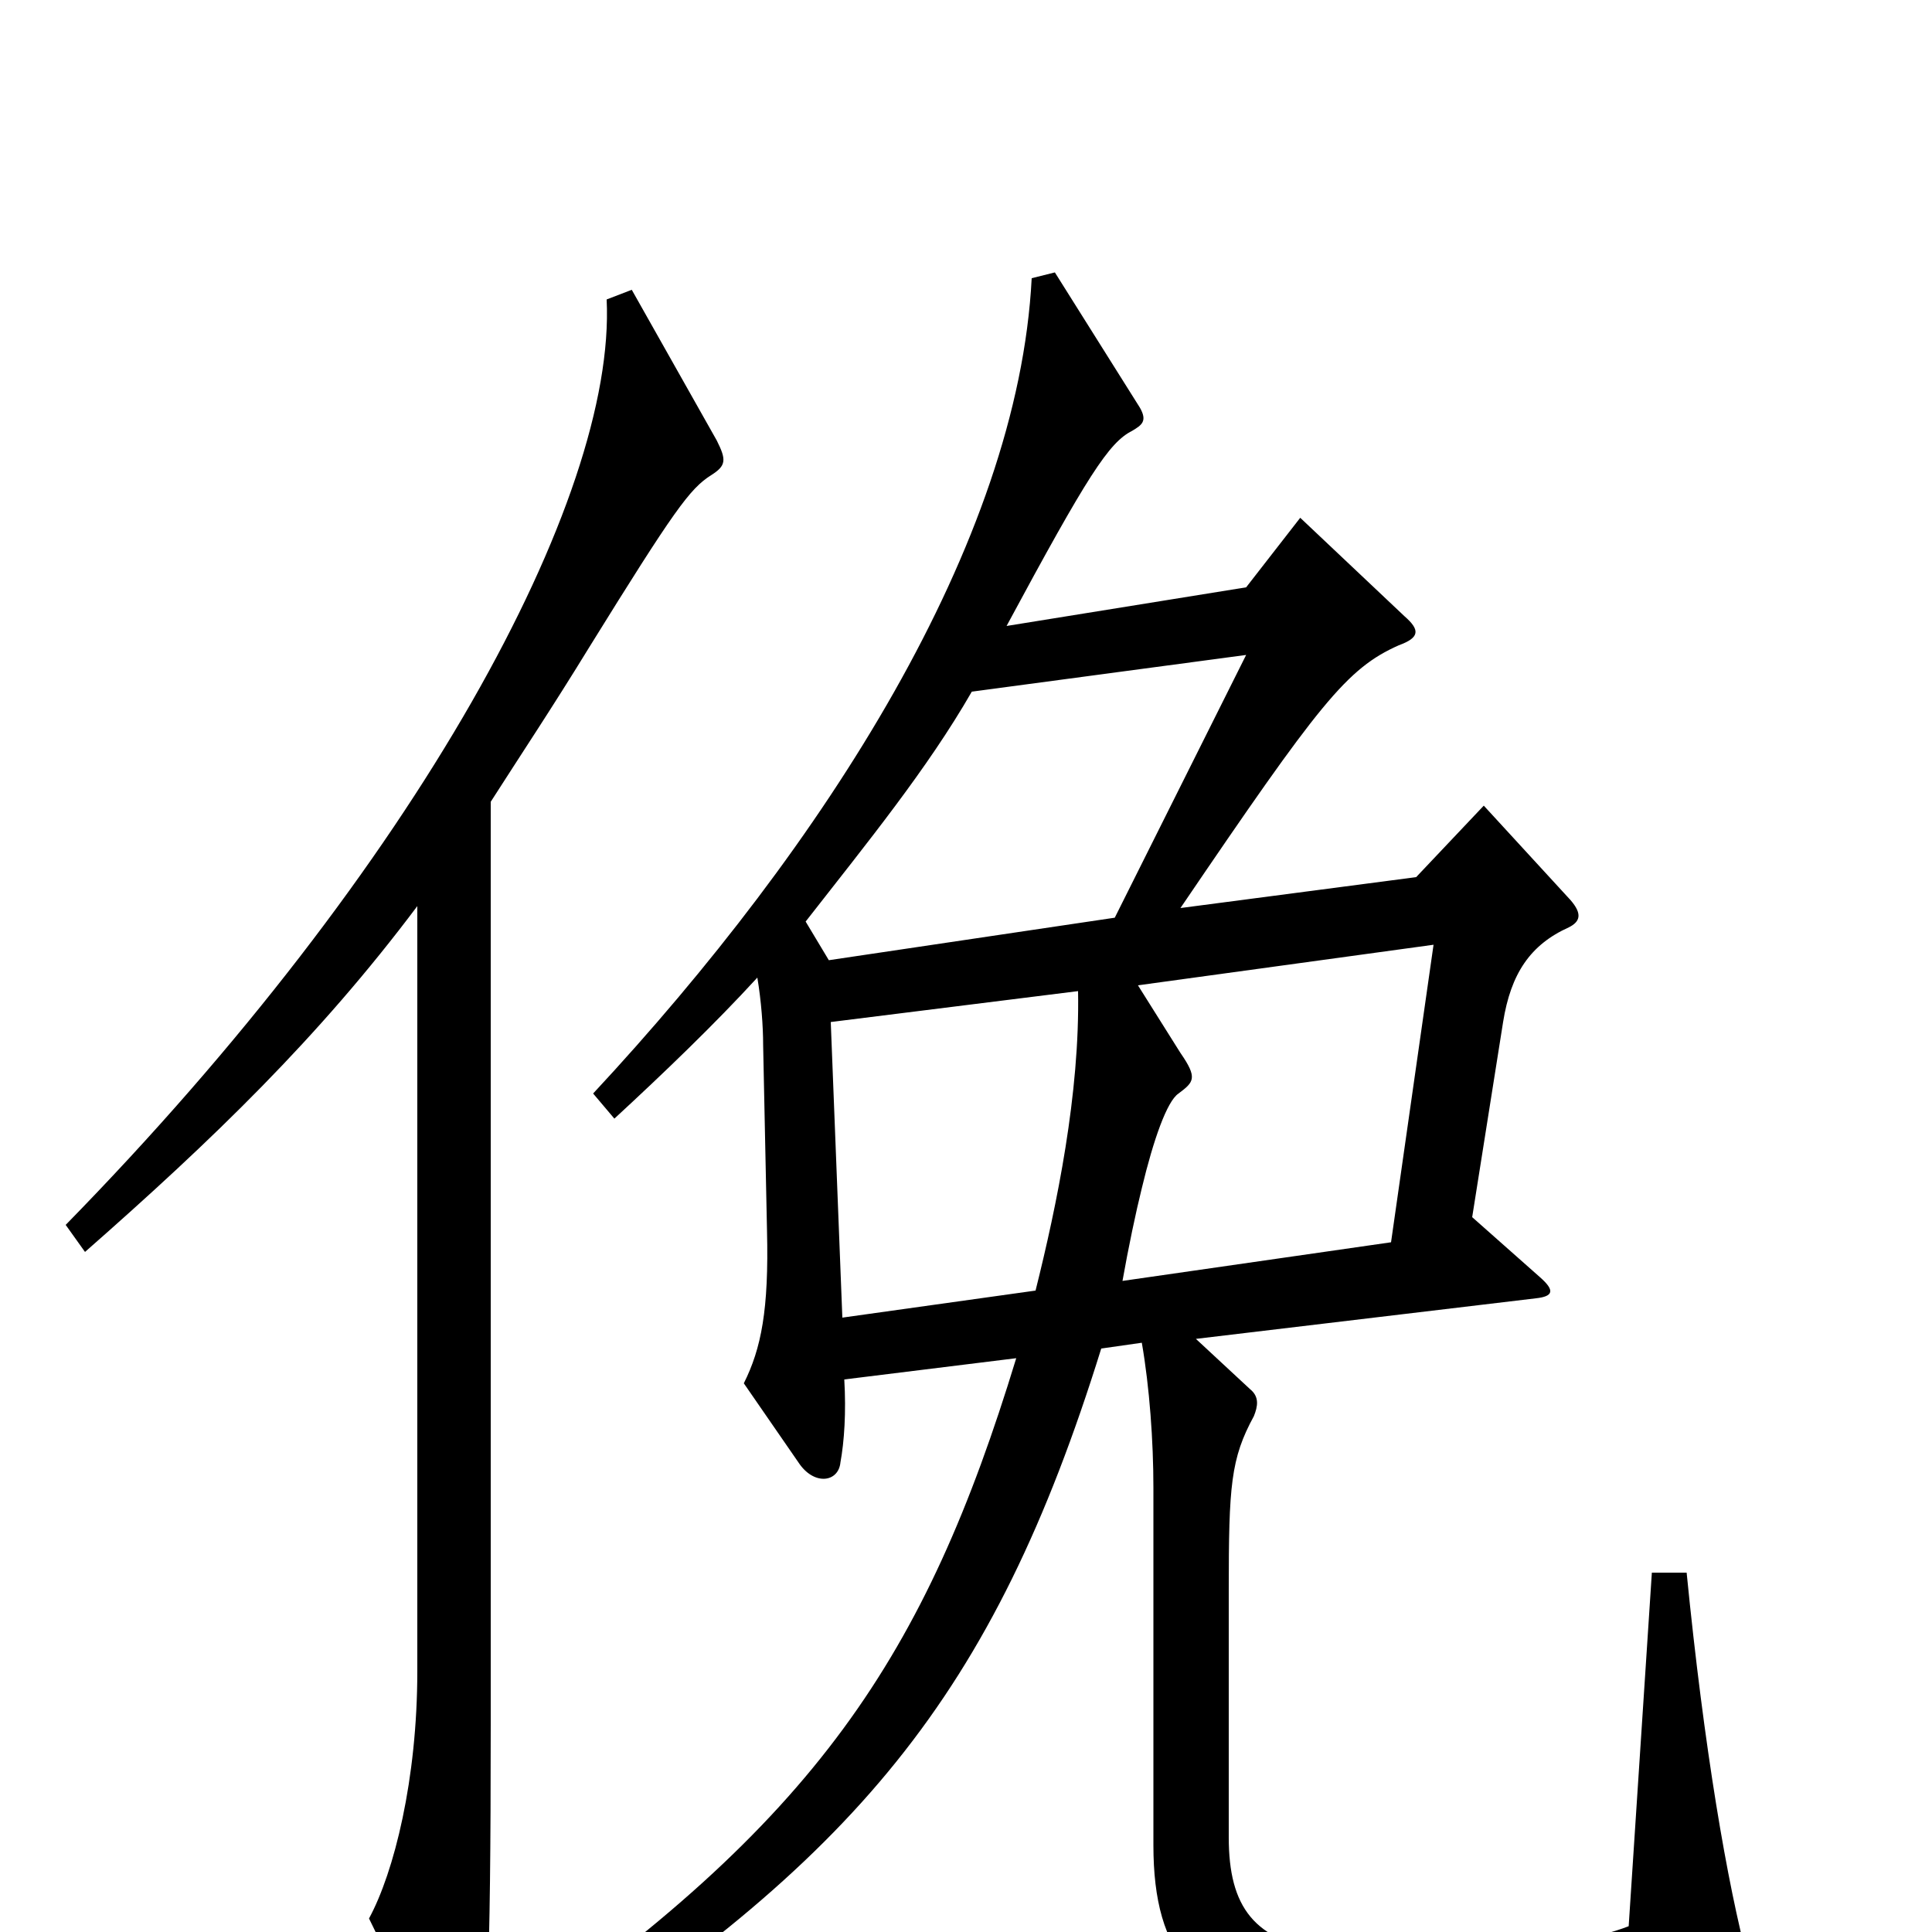 <svg xmlns="http://www.w3.org/2000/svg" viewBox="0 -1000 1000 1000">
	<path fill="#000000" d="M905 16C894 -25 882 -95 873 -186H855L843 -3C810 10 731 15 687 10C649 5 636 -13 636 -49V-177C636 -231 637 -245 649 -267C651 -272 652 -277 647 -281L619 -307L795 -328C804 -329 805 -332 797 -339L762 -370L778 -471C782 -496 792 -511 812 -520C818 -523 819 -527 813 -534L768 -583L733 -546L611 -530C683 -636 697 -654 724 -666C735 -670 735 -674 727 -681L673 -732L645 -696L521 -676C563 -754 574 -771 586 -777C591 -780 594 -782 590 -789L546 -859L534 -856C527 -719 427 -563 307 -434L318 -421C344 -445 370 -470 392 -494C394 -482 395 -469 395 -459L397 -363C398 -322 394 -302 385 -284L414 -242C422 -231 434 -233 435 -243C437 -254 438 -269 437 -286L526 -297C479 -143 423 -57 260 55L271 73C443 -37 514 -122 570 -302L591 -305C595 -282 597 -254 597 -230V-45C597 12 619 39 685 47C744 55 823 49 895 34C906 32 908 29 905 16ZM371 -772L327 -850L314 -845C319 -742 216 -552 34 -366L44 -352C110 -410 165 -463 216 -531V-135C216 -79 204 -31 191 -7L231 75C236 85 243 86 247 73C252 57 254 25 254 -108V-585C270 -610 286 -634 305 -665C349 -736 357 -747 368 -754C376 -759 376 -762 371 -772ZM645 -661L577 -525L429 -503L417 -523C449 -564 480 -602 503 -642ZM742 -511L720 -357L581 -337C584 -354 588 -373 591 -385C597 -410 604 -430 610 -434C618 -440 620 -442 611 -455L589 -490ZM558 -487C559 -434 547 -376 536 -332L436 -318L430 -471Z"/>
</svg>
